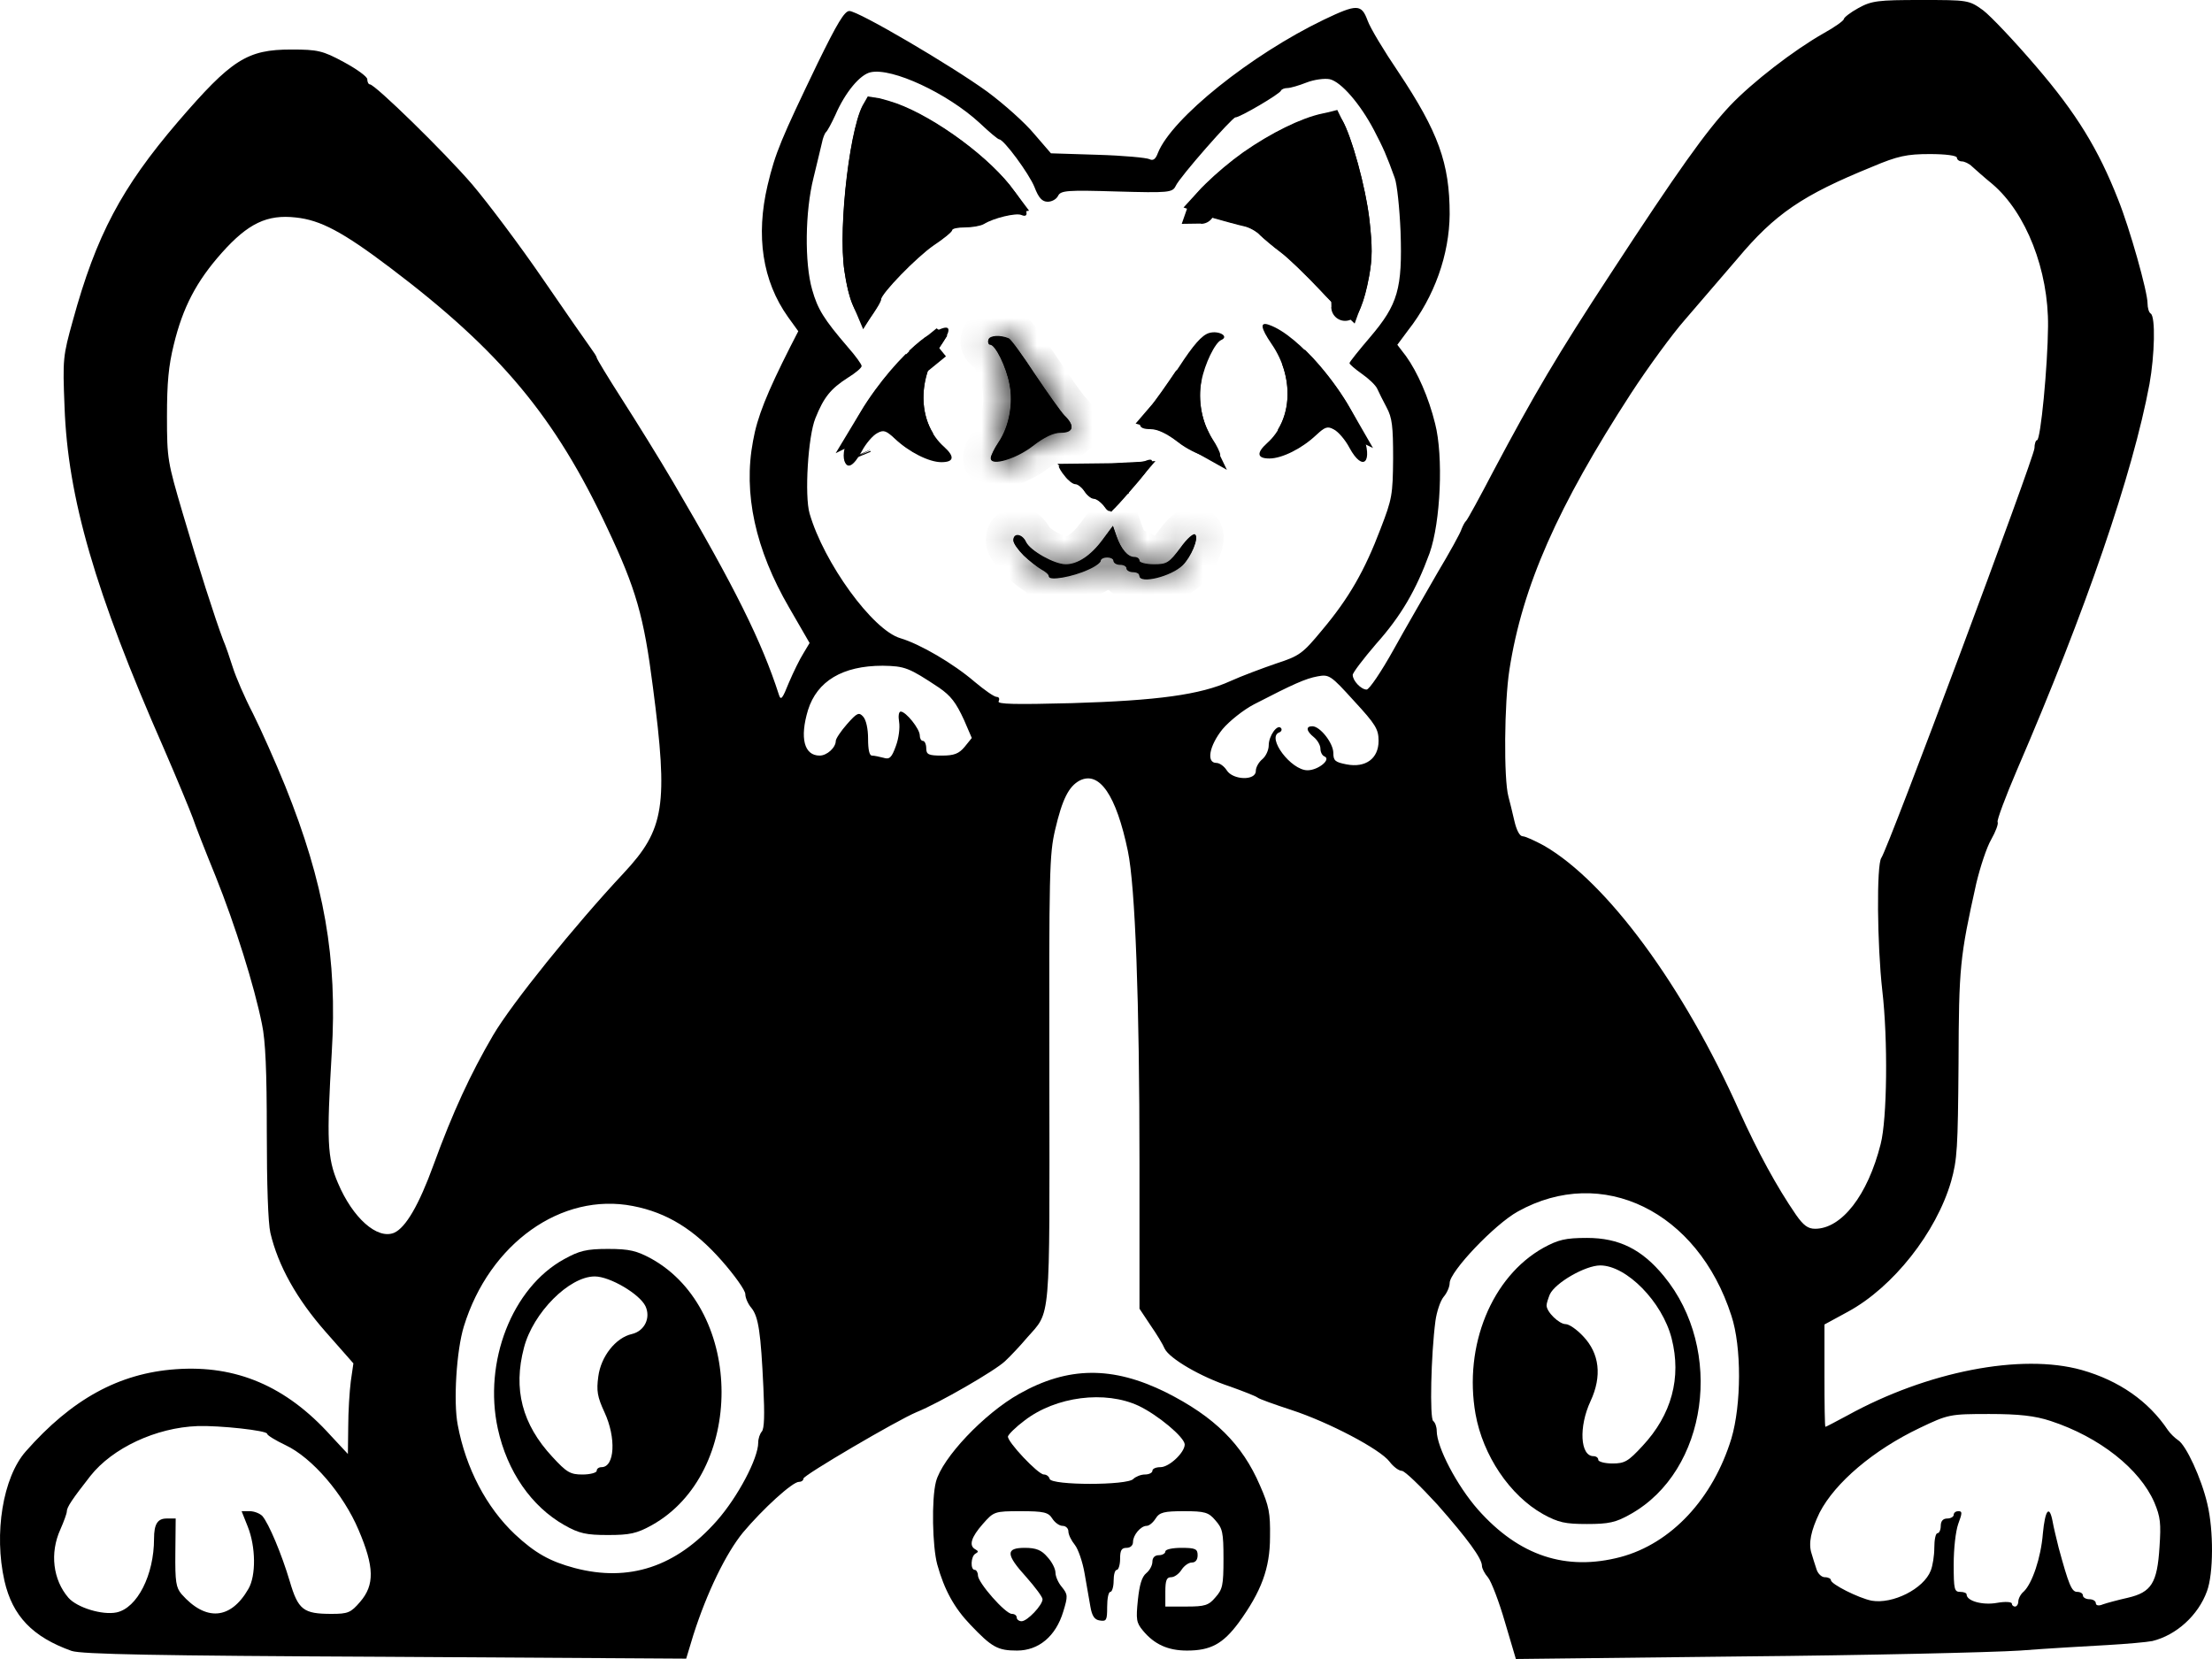 <svg width="80" height="60" viewBox="0 0 80 60" fill="none" xmlns="http://www.w3.org/2000/svg">
<path d="M0.161 57.174C0.453 58.448 1.178 59.204 2.591 59.708C2.954 59.828 5.63 59.881 13.938 59.92L24.817 59.987L25.074 59.138C25.564 57.599 26.254 56.179 26.873 55.423C27.598 54.561 28.661 53.593 28.895 53.593C28.988 53.593 29.058 53.54 29.058 53.473C29.058 53.354 32.447 51.364 33.148 51.072C33.966 50.741 35.988 49.573 36.35 49.228C36.548 49.043 36.911 48.658 37.145 48.379C38.009 47.398 37.962 47.968 37.951 39.014C37.939 31.492 37.951 30.909 38.161 30.007C38.418 28.906 38.652 28.441 39.049 28.229C39.762 27.871 40.37 28.76 40.79 30.776C41.059 32.063 41.211 36.202 41.211 42.092V47.331L41.608 47.928C41.83 48.247 42.064 48.631 42.122 48.777C42.298 49.136 43.431 49.799 44.483 50.144C44.962 50.316 45.406 50.489 45.476 50.542C45.535 50.595 46.095 50.794 46.703 50.993C48.047 51.431 49.916 52.412 50.255 52.863C50.395 53.049 50.594 53.195 50.699 53.195C50.804 53.195 51.377 53.752 51.985 54.415C53.083 55.662 53.597 56.365 53.597 56.631C53.597 56.723 53.691 56.909 53.819 57.055C53.936 57.201 54.217 57.931 54.427 58.66L54.824 60L63.004 59.907C67.503 59.867 72.025 59.761 73.053 59.695C74.081 59.615 75.495 59.536 76.208 59.496C76.909 59.456 77.645 59.39 77.844 59.35C78.709 59.138 79.503 58.421 79.819 57.546C80.052 56.922 80.064 55.357 79.831 54.389C79.62 53.473 79.059 52.253 78.767 52.081C78.65 52.001 78.487 51.842 78.405 51.722C77.704 50.674 76.64 49.931 75.285 49.547C73.1 48.937 69.699 49.6 66.813 51.192C66.392 51.417 66.042 51.603 66.019 51.603C65.995 51.603 65.984 50.767 65.984 49.759V47.902L66.837 47.438C68.472 46.549 70.027 44.572 70.564 42.728C70.786 41.932 70.809 41.534 70.833 38.47C70.845 34.955 70.88 34.623 71.476 31.943C71.616 31.36 71.85 30.643 72.013 30.365C72.177 30.073 72.282 29.794 72.247 29.728C72.212 29.675 72.527 28.826 72.948 27.844C75.448 22.047 77.131 17.139 77.739 13.889C77.926 12.841 77.961 11.461 77.785 11.342C77.715 11.302 77.669 11.13 77.669 10.971C77.669 10.546 77.026 8.264 76.605 7.216C75.892 5.399 75.098 4.099 73.637 2.401C72.866 1.499 72.001 0.584 71.721 0.371C71.207 3.8147e-06 71.172 3.8147e-06 69.466 3.8147e-06C67.923 3.8147e-06 67.69 0.027 67.21 0.292C66.918 0.451 66.685 0.637 66.685 0.69C66.685 0.743 66.357 0.982 65.948 1.207C64.873 1.817 63.378 2.971 62.571 3.82C61.707 4.736 60.667 6.195 58.26 9.883C56.32 12.841 55.478 14.274 54.006 17.046C53.515 17.988 53.071 18.797 53.025 18.837C52.978 18.877 52.908 19.009 52.861 19.129C52.826 19.262 52.429 19.978 51.985 20.721C51.552 21.477 50.828 22.724 50.395 23.506C49.951 24.302 49.519 24.939 49.426 24.939C49.227 24.939 48.923 24.621 48.923 24.409C48.923 24.329 49.309 23.825 49.764 23.294C50.676 22.273 51.213 21.344 51.704 20.004C52.102 18.877 52.207 16.502 51.903 15.322C51.669 14.367 51.26 13.451 50.851 12.881L50.536 12.47L50.921 11.952C51.88 10.732 52.417 9.206 52.429 7.747C52.429 5.903 52.02 4.776 50.571 2.6C50.057 1.844 49.554 1.008 49.461 0.743C49.239 0.146 49.087 0.133 47.871 0.716C45.254 1.977 42.38 4.271 41.877 5.532C41.795 5.757 41.702 5.824 41.573 5.757C41.468 5.704 40.627 5.625 39.692 5.598L38.009 5.545L37.402 4.842C37.074 4.444 36.315 3.767 35.707 3.316C34.41 2.375 31.045 0.398 30.718 0.398C30.542 0.398 30.274 0.849 29.573 2.282C28.252 5.028 28.042 5.518 27.761 6.699C27.329 8.53 27.574 10.161 28.497 11.461L28.871 11.979L28.591 12.523C27.726 14.234 27.387 15.083 27.235 15.945C26.873 17.842 27.317 19.872 28.544 21.981L29.28 23.255L29.058 23.626C28.93 23.825 28.696 24.302 28.532 24.687C28.299 25.271 28.24 25.35 28.17 25.125C27.551 23.201 26.569 21.225 24.349 17.444C23.835 16.569 22.994 15.216 22.491 14.433C21.989 13.65 21.58 12.974 21.58 12.934C21.58 12.894 21.475 12.735 21.358 12.576C21.229 12.403 20.458 11.289 19.628 10.082C18.81 8.888 17.654 7.349 17.081 6.673C16.076 5.505 13.564 3.051 13.377 3.051C13.33 3.051 13.283 2.971 13.283 2.865C13.283 2.772 12.898 2.494 12.43 2.242C11.671 1.831 11.484 1.791 10.537 1.791C8.936 1.791 8.376 2.149 6.436 4.404C4.391 6.792 3.479 8.516 2.638 11.581C2.276 12.881 2.264 12.974 2.334 14.711C2.451 18.001 3.433 21.397 5.922 27.062C6.412 28.189 6.88 29.33 6.973 29.582C7.055 29.834 7.429 30.789 7.803 31.705C8.504 33.456 9.194 35.645 9.474 37.037C9.603 37.634 9.649 38.762 9.649 40.937C9.649 42.848 9.696 44.227 9.778 44.586C10.058 45.779 10.736 46.986 11.776 48.167L12.781 49.308L12.687 49.958C12.641 50.316 12.594 51.059 12.594 51.603L12.582 52.585L11.963 51.921C10.35 50.13 8.539 49.361 6.354 49.52C4.297 49.666 2.591 50.608 0.932 52.492C0.102 53.434 -0.225 55.463 0.161 57.174ZM2.182 55.317C2.311 55.025 2.416 54.734 2.416 54.667C2.416 54.508 2.615 54.216 3.269 53.38C4.064 52.372 5.641 51.629 7.149 51.576C7.943 51.55 9.661 51.736 9.661 51.855C9.661 51.908 9.965 52.094 10.327 52.266C11.285 52.717 12.419 54.031 12.968 55.331C13.54 56.67 13.552 57.32 13.026 57.931C12.687 58.328 12.582 58.368 11.986 58.368C10.97 58.368 10.783 58.222 10.479 57.188C10.187 56.206 9.719 55.092 9.486 54.826C9.392 54.734 9.194 54.654 9.03 54.654H8.738L8.96 55.211C9.252 55.941 9.264 56.989 8.983 57.466C8.341 58.581 7.441 58.647 6.564 57.652C6.366 57.413 6.331 57.214 6.342 56.153L6.354 54.919H6.027C5.7 54.919 5.571 55.118 5.571 55.649C5.571 56.962 4.963 58.156 4.216 58.315C3.702 58.421 2.79 58.143 2.475 57.785C1.914 57.135 1.797 56.166 2.182 55.317ZM6.284 12.47C6.611 11.117 7.102 10.175 8.025 9.14C8.972 8.079 9.661 7.747 10.701 7.866C11.589 7.959 12.395 8.384 14.113 9.684C18.098 12.695 20.084 15.083 21.965 19.102C23.005 21.304 23.286 22.286 23.613 24.846C24.174 29.144 24.034 29.993 22.561 31.572C20.785 33.469 18.495 36.308 17.829 37.449C17.023 38.828 16.38 40.208 15.679 42.131C15.153 43.577 14.674 44.4 14.253 44.586C13.646 44.837 12.758 44.055 12.22 42.781C11.834 41.879 11.811 41.242 11.998 38.072C12.208 34.65 11.729 31.943 10.315 28.428C9.965 27.566 9.439 26.385 9.147 25.802C8.843 25.218 8.527 24.475 8.422 24.143C8.317 23.812 8.165 23.361 8.072 23.148C7.78 22.379 7.172 20.482 6.611 18.572C6.062 16.701 6.039 16.608 6.039 15.056C6.039 13.836 6.097 13.226 6.284 12.47ZM16.777 47.968C17.7 44.97 20.306 43.113 22.889 43.617C24.127 43.856 25.109 44.466 26.102 45.594C26.569 46.124 26.955 46.668 26.955 46.801C26.955 46.934 27.049 47.159 27.177 47.305C27.434 47.623 27.516 48.207 27.609 50.184C27.656 51.165 27.644 51.669 27.551 51.775C27.481 51.855 27.422 52.027 27.422 52.173C27.422 52.744 26.686 54.137 25.927 54.999C24.454 56.67 22.748 57.227 20.785 56.71C19.886 56.471 19.348 56.166 18.623 55.49C17.595 54.521 16.847 53.102 16.555 51.537C16.392 50.701 16.509 48.83 16.777 47.968ZM29.222 25.682C29.549 24.634 30.472 24.077 31.921 24.077C32.727 24.09 32.868 24.143 33.966 24.873C34.387 25.165 34.574 25.404 34.866 26.04L35.146 26.69L34.889 27.009C34.679 27.261 34.504 27.327 34.06 27.327C33.581 27.327 33.499 27.287 33.499 27.062C33.499 26.916 33.44 26.796 33.382 26.796C33.312 26.796 33.265 26.703 33.265 26.597C33.265 26.359 32.763 25.735 32.576 25.735C32.505 25.735 32.482 25.894 32.517 26.107C32.552 26.319 32.505 26.703 32.4 26.982C32.248 27.407 32.167 27.473 31.956 27.407C31.883 27.387 31.802 27.368 31.728 27.354C31.649 27.338 31.578 27.327 31.536 27.327C31.442 27.327 31.395 27.115 31.395 26.717C31.395 26.359 31.325 26.04 31.22 25.921C31.068 25.748 30.998 25.775 30.636 26.186C30.414 26.438 30.227 26.717 30.227 26.796C30.227 27.035 29.911 27.327 29.643 27.327C29.082 27.327 28.918 26.69 29.222 25.682ZM29.491 15.123C29.794 14.367 30.04 14.062 30.659 13.664C30.94 13.491 31.162 13.305 31.162 13.239C31.162 13.173 30.94 12.868 30.659 12.549C29.794 11.541 29.573 11.183 29.374 10.48C29.093 9.511 29.117 7.641 29.421 6.434C29.549 5.916 29.678 5.359 29.724 5.174C29.759 4.988 29.83 4.815 29.876 4.776C29.923 4.736 30.075 4.457 30.215 4.152C30.566 3.343 31.103 2.693 31.489 2.613C32.26 2.441 34.258 3.369 35.427 4.444C35.777 4.776 36.093 5.041 36.14 5.041C36.303 5.041 37.215 6.275 37.413 6.765C37.565 7.163 37.694 7.296 37.892 7.296C38.044 7.296 38.208 7.203 38.266 7.084C38.36 6.885 38.617 6.872 40.381 6.925C42.274 6.978 42.403 6.964 42.52 6.726C42.66 6.407 44.565 4.245 44.681 4.245C44.822 4.258 46.294 3.396 46.329 3.277C46.352 3.224 46.458 3.184 46.563 3.184C46.668 3.184 46.983 3.091 47.252 2.985C47.521 2.879 47.907 2.826 48.093 2.865C48.502 2.958 49.192 3.754 49.694 4.709C50.033 5.359 50.15 5.625 50.442 6.434C50.524 6.646 50.617 7.522 50.653 8.371C50.723 10.44 50.559 11.01 49.554 12.191C49.145 12.669 48.806 13.093 48.806 13.133C48.806 13.173 49.005 13.345 49.25 13.518C49.496 13.69 49.753 13.929 49.811 14.062C49.87 14.194 50.022 14.499 50.15 14.738C50.349 15.109 50.384 15.415 50.384 16.582C50.372 17.895 50.349 18.041 49.928 19.129C49.355 20.641 48.783 21.636 47.825 22.777C47.112 23.639 47.007 23.719 46.154 23.997C45.651 24.17 44.904 24.448 44.495 24.634C43.419 25.125 41.865 25.337 38.769 25.43C36.724 25.483 36.058 25.47 36.116 25.364C36.163 25.271 36.128 25.204 36.046 25.204C35.953 25.204 35.602 24.953 35.252 24.661C34.48 23.997 33.277 23.294 32.564 23.082C31.559 22.79 29.794 20.349 29.28 18.572C29.093 17.935 29.222 15.773 29.491 15.123ZM44.214 26.372C44.459 26.08 44.974 25.669 45.359 25.47C46.773 24.74 47.217 24.541 47.65 24.462C48.07 24.382 48.129 24.422 48.97 25.35C49.753 26.199 49.858 26.372 49.858 26.796C49.858 27.433 49.391 27.778 48.701 27.645C48.292 27.566 48.222 27.513 48.222 27.234C48.222 26.876 47.743 26.266 47.462 26.266C47.217 26.266 47.24 26.438 47.521 26.664C47.65 26.77 47.755 26.956 47.755 27.075C47.755 27.208 47.825 27.327 47.895 27.354C48.164 27.46 47.673 27.858 47.287 27.858C46.691 27.858 45.803 26.677 46.259 26.491C46.341 26.465 46.376 26.385 46.329 26.332C46.2 26.173 45.885 26.611 45.885 26.956C45.885 27.128 45.78 27.354 45.651 27.46C45.523 27.566 45.418 27.752 45.418 27.884C45.418 28.242 44.588 28.216 44.366 27.858C44.272 27.712 44.109 27.592 43.992 27.592C43.618 27.592 43.735 26.969 44.214 26.372ZM51.915 47.769C51.961 47.438 52.09 47.053 52.207 46.907C52.335 46.761 52.429 46.535 52.429 46.403C52.429 45.992 54.053 44.28 54.894 43.816C57.944 42.118 61.403 43.803 62.618 47.584C62.992 48.711 62.98 50.807 62.618 52.027C61.952 54.203 60.445 55.821 58.61 56.312C56.635 56.83 54.941 56.272 53.457 54.601C52.686 53.725 51.961 52.333 51.961 51.749C51.961 51.603 51.903 51.444 51.833 51.391C51.704 51.298 51.751 49.016 51.915 47.769ZM54.59 24.223C55.058 21.198 56.343 18.306 58.984 14.234C59.615 13.265 60.492 12.072 60.924 11.581C61.356 11.077 62.221 10.069 62.84 9.352C64.196 7.734 65.189 7.057 67.701 6.036C68.636 5.638 68.975 5.572 69.793 5.572C70.365 5.572 70.774 5.625 70.774 5.704C70.774 5.771 70.856 5.837 70.95 5.837C71.043 5.837 71.219 5.916 71.324 6.023C71.441 6.129 71.768 6.421 72.06 6.659C73.275 7.694 74.093 9.777 74.07 11.806C74.058 13.252 73.801 15.919 73.672 15.919C73.626 15.919 73.579 16.051 73.579 16.21C73.579 16.516 68.285 30.696 68.04 31.028C67.865 31.28 67.888 34.159 68.075 35.817C68.285 37.608 68.25 40.473 68.017 41.375C67.549 43.232 66.603 44.44 65.645 44.44C65.388 44.44 65.224 44.32 64.955 43.935C64.254 42.914 63.576 41.667 62.91 40.195C60.889 35.658 58.119 31.904 55.852 30.59C55.514 30.405 55.163 30.245 55.07 30.245C54.964 30.245 54.847 30.033 54.766 29.675C54.696 29.37 54.602 28.985 54.555 28.813C54.38 28.176 54.404 25.404 54.59 24.223ZM65.808 54.707C66.369 53.619 67.76 52.439 69.431 51.643C70.459 51.152 70.517 51.139 71.943 51.139C73.018 51.139 73.602 51.205 74.163 51.391C75.939 51.974 77.388 53.129 77.914 54.336C78.136 54.866 78.159 55.092 78.101 55.954C78.019 57.254 77.809 57.586 76.956 57.785C76.605 57.864 76.208 57.97 76.056 58.023C75.904 58.09 75.799 58.063 75.799 57.984C75.799 57.904 75.694 57.838 75.565 57.838C75.437 57.838 75.332 57.771 75.332 57.705C75.332 57.626 75.238 57.572 75.121 57.572C74.923 57.572 74.817 57.307 74.455 55.98C74.374 55.649 74.268 55.224 74.233 55.012C74.116 54.415 73.965 54.601 73.883 55.463C73.813 56.339 73.497 57.267 73.193 57.559C73.076 57.652 72.995 57.825 72.995 57.917C72.995 58.023 72.936 58.103 72.878 58.103C72.808 58.103 72.761 58.05 72.761 57.997C72.761 57.931 72.516 57.917 72.223 57.97C71.709 58.063 71.125 57.904 71.125 57.665C71.125 57.612 71.02 57.572 70.891 57.572C70.681 57.572 70.658 57.48 70.658 56.578C70.658 56.007 70.728 55.384 70.821 55.118C70.973 54.707 70.973 54.654 70.821 54.654C70.739 54.654 70.658 54.707 70.658 54.787C70.658 54.853 70.552 54.919 70.424 54.919C70.272 54.919 70.19 55.012 70.19 55.185C70.19 55.331 70.132 55.45 70.073 55.45C70.003 55.45 69.957 55.689 69.957 55.98C69.957 56.259 69.898 56.631 69.828 56.803C69.571 57.466 68.449 58.023 67.69 57.891C67.222 57.798 66.217 57.294 66.217 57.148C66.217 57.095 66.124 57.042 65.995 57.042C65.878 57.042 65.738 56.909 65.691 56.737C65.633 56.578 65.563 56.325 65.516 56.179C65.399 55.821 65.493 55.357 65.808 54.707Z" fill="black"/>
<path d="M18.004 51.669C18.343 53.221 19.219 54.482 20.411 55.158C20.949 55.463 21.206 55.516 21.989 55.516C22.771 55.516 23.029 55.463 23.578 55.158C26.943 53.274 26.931 47.411 23.566 45.527C23.029 45.236 22.771 45.169 21.989 45.169C21.206 45.169 20.949 45.236 20.399 45.541C18.518 46.575 17.478 49.255 18.004 51.669ZM18.951 48.738C19.278 47.477 20.586 46.164 21.509 46.164C22.059 46.164 23.134 46.801 23.344 47.239C23.543 47.663 23.309 48.141 22.853 48.247C22.269 48.379 21.732 49.056 21.638 49.786C21.568 50.303 21.603 50.515 21.86 51.072C22.292 52.001 22.234 53.062 21.755 53.062C21.661 53.062 21.58 53.115 21.58 53.195C21.58 53.261 21.346 53.328 21.066 53.328C20.622 53.328 20.493 53.248 19.979 52.691C18.88 51.51 18.553 50.237 18.951 48.738Z" fill="black"/>
<path d="M30.542 16.675C30.647 16.98 30.869 16.86 31.162 16.33C31.314 16.038 31.571 15.746 31.723 15.667C31.956 15.534 32.05 15.574 32.365 15.866C32.868 16.343 33.592 16.715 34.048 16.715C34.504 16.715 34.539 16.516 34.141 16.157C33.218 15.335 33.148 13.783 33.978 12.576C34.387 11.979 34.41 11.753 34.048 11.886C32.681 12.377 30.215 15.746 30.542 16.675Z" fill="black"/>
<path d="M30.543 9.817C30.66 10.613 30.823 11.117 31.057 11.422L31.302 11.74L31.583 11.342C31.735 11.117 31.863 10.904 31.863 10.838C31.863 10.626 33.137 9.312 33.768 8.875C34.13 8.636 34.434 8.384 34.434 8.331C34.434 8.264 34.644 8.225 34.901 8.225C35.158 8.225 35.462 8.172 35.579 8.105C35.941 7.88 36.748 7.694 36.934 7.774C37.308 7.933 37.121 7.442 36.526 6.712C35.544 5.492 33.499 4.059 32.167 3.675C31.536 3.489 31.477 3.489 31.291 3.701C30.776 4.285 30.297 8.211 30.543 9.817Z" fill="black"/>
<path d="M35.812 12.47C35.999 12.47 36.397 13.279 36.514 13.902C36.654 14.605 36.502 15.441 36.116 16.012C35.964 16.237 35.836 16.502 35.836 16.582C35.836 16.874 36.759 16.595 37.355 16.131C37.764 15.812 38.103 15.653 38.36 15.653C38.827 15.653 38.886 15.415 38.5 15.043C38.371 14.911 37.892 14.234 37.437 13.557C36.993 12.881 36.572 12.297 36.49 12.257C36.175 12.125 35.801 12.151 35.754 12.297C35.719 12.39 35.754 12.47 35.812 12.47Z" fill="black"/>
<path d="M37.028 20.097C37.238 20.296 37.53 20.522 37.67 20.601C37.822 20.681 37.939 20.787 37.939 20.853C37.939 21.013 38.792 20.867 39.365 20.601C39.61 20.495 39.809 20.349 39.809 20.283C39.809 20.217 39.914 20.164 40.042 20.164C40.171 20.164 40.276 20.217 40.276 20.296C40.276 20.363 40.381 20.429 40.51 20.429C40.639 20.429 40.744 20.482 40.744 20.561C40.744 20.628 40.849 20.694 40.977 20.694C41.106 20.694 41.211 20.747 41.211 20.827C41.211 21.132 42.356 20.853 42.777 20.442C43.081 20.137 43.349 19.487 43.233 19.354C43.174 19.288 42.94 19.487 42.695 19.832C42.286 20.376 42.204 20.429 41.737 20.429C41.445 20.429 41.211 20.363 41.211 20.296C41.211 20.217 41.129 20.164 41.024 20.164C40.79 20.164 40.545 19.872 40.381 19.407L40.253 19.036L39.879 19.54C39.458 20.11 38.979 20.429 38.547 20.429C38.138 20.429 37.261 19.938 37.109 19.62C36.981 19.328 36.654 19.275 36.654 19.553C36.654 19.66 36.829 19.898 37.028 20.097Z" fill="black"/>
<path d="M38.511 17.219C38.628 17.378 38.804 17.511 38.885 17.511C38.979 17.511 39.131 17.63 39.224 17.776C39.318 17.922 39.47 18.041 39.563 18.041C39.645 18.041 39.82 18.16 39.937 18.32C40.147 18.598 40.147 18.598 40.907 17.723C41.713 16.808 41.865 16.489 41.409 16.675C41.269 16.728 40.51 16.781 39.715 16.781C38.932 16.781 38.289 16.821 38.289 16.86C38.289 16.9 38.383 17.073 38.511 17.219Z" fill="black"/>
<path d="M41.608 15.521C41.865 15.521 42.204 15.68 42.613 15.998C43.209 16.463 44.132 16.741 44.132 16.449C44.132 16.37 44.004 16.104 43.852 15.879C43.466 15.309 43.314 14.473 43.455 13.77C43.571 13.159 43.945 12.39 44.167 12.297C44.471 12.165 44.074 11.939 43.723 12.045C43.466 12.125 43.162 12.47 42.636 13.279C42.228 13.889 41.748 14.579 41.55 14.791C41.106 15.322 41.117 15.521 41.608 15.521Z" fill="black"/>
<path d="M43.805 7.866C44.272 7.999 44.81 8.145 44.997 8.185C45.184 8.225 45.453 8.371 45.581 8.517C45.721 8.649 46.048 8.928 46.317 9.127C46.586 9.326 47.229 9.949 47.755 10.506C48.28 11.077 48.783 11.541 48.876 11.541C49.098 11.541 49.344 10.944 49.519 9.989C49.636 9.339 49.636 8.928 49.531 7.973C49.391 6.765 48.888 4.948 48.537 4.338C48.362 4.033 48.304 4.019 47.836 4.126C47.065 4.285 45.967 4.829 44.962 5.532C44.027 6.195 42.964 7.23 42.964 7.482C42.964 7.561 43.349 7.734 43.805 7.866Z" fill="black"/>
<path d="M45.908 16.582C46.376 16.582 47.1 16.21 47.603 15.733C47.918 15.441 48.012 15.401 48.246 15.534C48.398 15.614 48.654 15.905 48.806 16.197C49.297 17.099 49.671 16.715 49.285 15.706C48.666 14.128 46.972 12.125 45.908 11.753C45.558 11.621 45.581 11.846 45.99 12.443C46.82 13.65 46.75 15.202 45.827 16.025C45.429 16.383 45.465 16.582 45.908 16.582Z" fill="black"/>
<path d="M53.364 51.139C53.632 52.638 54.602 54.084 55.806 54.76C56.355 55.065 56.612 55.118 57.395 55.118C58.178 55.118 58.435 55.065 58.972 54.76C61.765 53.195 62.373 48.817 60.176 46.151C59.382 45.182 58.552 44.771 57.395 44.771C56.612 44.771 56.355 44.837 55.818 45.129C53.948 46.177 52.931 48.671 53.364 51.139ZM56.051 46.814C56.25 46.39 57.337 45.766 57.874 45.766C58.821 45.766 60.118 47.079 60.457 48.406C60.819 49.825 60.457 51.165 59.405 52.293C58.891 52.85 58.762 52.929 58.318 52.929C58.038 52.929 57.804 52.863 57.804 52.797C57.804 52.717 57.722 52.664 57.629 52.664C57.15 52.664 57.091 51.603 57.524 50.674C57.944 49.772 57.851 48.95 57.255 48.326C57.033 48.088 56.752 47.889 56.624 47.889C56.39 47.889 55.934 47.451 55.934 47.212C55.934 47.133 55.993 46.96 56.051 46.814Z" fill="black"/>
<path d="M33.896 56.578C34.153 57.506 34.515 58.156 35.1 58.766C35.871 59.575 36.081 59.695 36.782 59.695C37.565 59.695 38.184 59.178 38.453 58.289C38.629 57.718 38.617 57.665 38.407 57.4C38.278 57.254 38.173 57.015 38.173 56.883C38.173 56.737 38.044 56.485 37.881 56.312C37.67 56.06 37.472 55.98 37.063 55.98C36.362 55.98 36.373 56.219 37.121 57.042C37.437 57.4 37.705 57.758 37.705 57.838C37.705 58.05 37.156 58.634 36.946 58.634C36.852 58.634 36.771 58.567 36.771 58.501C36.771 58.421 36.689 58.368 36.595 58.368C36.362 58.368 35.368 57.241 35.368 56.975C35.368 56.869 35.31 56.776 35.252 56.776C35.088 56.776 35.111 56.286 35.275 56.193C35.392 56.127 35.392 56.1 35.275 56.034C35.029 55.901 35.123 55.596 35.544 55.118C35.941 54.667 35.964 54.654 36.911 54.654C37.752 54.654 37.916 54.694 38.056 54.919C38.149 55.065 38.313 55.185 38.43 55.185C38.547 55.185 38.64 55.278 38.64 55.384C38.64 55.503 38.745 55.715 38.874 55.874C38.991 56.02 39.154 56.485 39.224 56.896C39.295 57.307 39.388 57.851 39.435 58.103C39.493 58.448 39.587 58.581 39.774 58.607C40.019 58.647 40.042 58.594 40.042 58.116C40.042 57.811 40.089 57.572 40.159 57.572C40.218 57.572 40.276 57.387 40.276 57.174C40.276 56.949 40.323 56.776 40.393 56.776C40.451 56.776 40.51 56.591 40.51 56.379C40.51 56.073 40.557 55.98 40.744 55.98C40.884 55.98 40.977 55.888 40.977 55.768C40.977 55.516 41.258 55.185 41.468 55.185C41.562 55.185 41.702 55.065 41.795 54.919C41.935 54.694 42.099 54.654 42.824 54.654C43.571 54.654 43.712 54.694 43.957 54.986C44.214 55.278 44.249 55.41 44.249 56.379C44.249 57.347 44.214 57.48 43.957 57.771C43.712 58.063 43.571 58.103 42.905 58.103H42.146V57.572C42.146 57.148 42.193 57.042 42.356 57.042C42.473 57.042 42.637 56.922 42.73 56.776C42.824 56.63 42.987 56.511 43.104 56.511C43.233 56.511 43.314 56.418 43.314 56.246C43.314 56.02 43.233 55.98 42.73 55.98C42.403 55.98 42.146 56.034 42.146 56.113C42.146 56.179 42.041 56.246 41.912 56.246C41.76 56.246 41.678 56.339 41.678 56.485C41.678 56.617 41.573 56.803 41.456 56.896C41.293 57.029 41.211 57.32 41.153 57.864C41.082 58.567 41.094 58.687 41.34 58.978C41.748 59.469 42.239 59.695 42.929 59.695C43.782 59.695 44.226 59.456 44.798 58.687C45.616 57.559 45.932 56.723 45.932 55.583C45.944 54.72 45.897 54.468 45.569 53.725C44.927 52.226 43.91 51.231 42.169 50.356C40.241 49.401 38.629 49.414 36.864 50.409C35.59 51.125 34.071 52.73 33.849 53.593C33.686 54.23 33.721 55.928 33.896 56.578ZM37.051 51.377C38.184 50.502 39.972 50.276 41.188 50.847C41.877 51.178 42.835 51.974 42.847 52.24C42.847 52.532 42.286 53.062 41.971 53.062C41.807 53.062 41.678 53.115 41.678 53.195C41.678 53.261 41.562 53.327 41.41 53.327C41.258 53.327 41.071 53.407 40.989 53.487C40.79 53.725 38.033 53.725 37.962 53.487C37.939 53.394 37.846 53.327 37.752 53.327C37.542 53.327 36.408 52.12 36.455 51.948C36.478 51.868 36.747 51.603 37.051 51.377Z" fill="black"/>
<path d="M31.015 16.499C31.015 16.499 31.014 16.496 31.012 16.492C31.014 16.497 31.015 16.499 31.015 16.499ZM32.06 14.39C31.865 14.656 31.689 14.922 31.537 15.175C31.691 15.098 31.907 15.027 32.164 15.11C32.38 15.18 32.563 15.349 32.701 15.477L32.701 15.477L32.706 15.482C32.886 15.653 33.103 15.811 33.322 15.935C32.828 15.138 32.773 14.104 33.109 13.158C32.751 13.515 32.385 13.945 32.06 14.39ZM33.896 12.5L33.974 12.554L33.895 12.5C33.7 12.627 33.471 12.811 33.219 13.051L33.896 12.5Z" fill="black" stroke="black"/>
<path d="M31.033 9.72L31.034 9.723C31.111 10.246 31.203 10.596 31.302 10.829C31.317 10.805 31.33 10.782 31.342 10.761C31.354 10.739 31.363 10.723 31.369 10.71C31.383 10.642 31.405 10.589 31.417 10.562C31.44 10.51 31.467 10.462 31.493 10.422C31.544 10.342 31.609 10.254 31.68 10.167C31.822 9.992 32.012 9.782 32.216 9.571C32.619 9.156 33.123 8.69 33.479 8.442L33.479 8.442L33.489 8.436C33.658 8.325 33.81 8.212 33.916 8.125C33.947 8.099 33.972 8.078 33.99 8.061C34.065 7.92 34.188 7.848 34.226 7.827C34.312 7.78 34.401 7.756 34.462 7.743C34.594 7.714 34.749 7.703 34.898 7.703C34.995 7.703 35.106 7.693 35.203 7.676C35.25 7.668 35.289 7.659 35.316 7.651C35.325 7.648 35.332 7.646 35.336 7.644C35.582 7.498 35.92 7.385 36.202 7.317C36.251 7.306 36.301 7.295 36.35 7.285C36.288 7.201 36.217 7.108 36.135 7.007L36.135 7.007L36.132 7.004C35.681 6.443 34.964 5.81 34.188 5.269C33.408 4.724 32.615 4.304 32.025 4.134L32.025 4.134L32.022 4.133C31.863 4.086 31.754 4.055 31.672 4.036C31.664 4.034 31.656 4.032 31.649 4.031C31.645 4.038 31.641 4.046 31.635 4.057C31.615 4.095 31.592 4.148 31.566 4.218C31.513 4.359 31.459 4.545 31.405 4.772C31.297 5.223 31.2 5.8 31.124 6.415C30.972 7.661 30.921 8.987 31.033 9.72Z" fill="black" stroke="black"/>
<mask id="path-15-inside-1" fill="white">
<path d="M35.809 12.448C35.996 12.448 36.393 13.257 36.51 13.881C36.65 14.584 36.498 15.42 36.113 15.99C35.961 16.216 35.832 16.481 35.832 16.561C35.832 16.852 36.755 16.574 37.351 16.11C37.76 15.791 38.099 15.632 38.356 15.632C38.824 15.632 38.882 15.393 38.496 15.022C38.368 14.889 37.889 14.213 37.433 13.536C36.989 12.86 36.568 12.276 36.486 12.236C36.171 12.103 35.797 12.13 35.75 12.276C35.715 12.369 35.75 12.448 35.809 12.448Z"/>
</mask>
<path d="M35.809 12.448C35.996 12.448 36.393 13.257 36.51 13.881C36.65 14.584 36.498 15.42 36.113 15.99C35.961 16.216 35.832 16.481 35.832 16.561C35.832 16.852 36.755 16.574 37.351 16.11C37.76 15.791 38.099 15.632 38.356 15.632C38.824 15.632 38.882 15.393 38.496 15.022C38.368 14.889 37.889 14.213 37.433 13.536C36.989 12.86 36.568 12.276 36.486 12.236C36.171 12.103 35.797 12.13 35.75 12.276C35.715 12.369 35.75 12.448 35.809 12.448Z" fill="black"/>
<path d="M36.51 13.881L35.529 14.076L35.527 14.065L36.51 13.881ZM36.113 15.99L35.283 15.431L35.284 15.43L36.113 15.99ZM37.351 16.11L36.737 15.321L36.737 15.32L37.351 16.11ZM38.496 15.022L37.803 15.742L37.79 15.73L37.778 15.718L38.496 15.022ZM37.433 13.536L36.604 14.095L36.597 14.085L37.433 13.536ZM36.486 12.236L36.874 11.314L36.899 11.325L36.924 11.337L36.486 12.236ZM35.75 12.276L36.703 12.581L36.695 12.605L36.686 12.629L35.75 12.276ZM35.809 11.448C36.174 11.448 36.423 11.631 36.515 11.705C36.63 11.798 36.717 11.901 36.776 11.977C36.896 12.135 36.999 12.319 37.084 12.491C37.253 12.836 37.415 13.28 37.493 13.697L35.527 14.065C35.488 13.858 35.393 13.586 35.288 13.371C35.234 13.262 35.197 13.205 35.186 13.191C35.179 13.182 35.203 13.217 35.261 13.263C35.291 13.287 35.347 13.329 35.428 13.366C35.509 13.403 35.641 13.448 35.809 13.448V11.448ZM37.491 13.685C37.679 14.63 37.488 15.741 36.941 16.55L35.284 15.43C35.509 15.098 35.621 14.538 35.529 14.076L37.491 13.685ZM36.942 16.549C36.918 16.585 36.894 16.624 36.871 16.663C36.848 16.703 36.828 16.74 36.814 16.77C36.798 16.802 36.793 16.816 36.794 16.812C36.795 16.81 36.801 16.793 36.808 16.764C36.812 16.749 36.817 16.726 36.822 16.695C36.827 16.667 36.832 16.62 36.832 16.561H34.832C34.832 16.349 34.899 16.171 34.915 16.127C34.945 16.044 34.982 15.963 35.017 15.89C35.089 15.745 35.182 15.582 35.283 15.431L36.942 16.549ZM36.832 16.561C36.832 16.444 36.808 16.305 36.738 16.163C36.667 16.021 36.567 15.913 36.465 15.838C36.279 15.702 36.106 15.685 36.066 15.682C35.977 15.675 35.971 15.694 36.082 15.66C36.274 15.603 36.541 15.473 36.737 15.321L37.966 16.898C37.565 17.211 37.073 17.452 36.654 17.577C36.46 17.635 36.186 17.698 35.906 17.675C35.769 17.664 35.519 17.625 35.281 17.45C34.99 17.236 34.832 16.905 34.832 16.561H36.832ZM36.737 15.32C37.177 14.978 37.745 14.632 38.356 14.632V16.632C38.426 16.632 38.427 16.613 38.339 16.655C38.256 16.694 38.132 16.769 37.965 16.899L36.737 15.32ZM38.356 14.632C38.407 14.632 38.344 14.623 38.233 14.671C38.099 14.729 37.852 14.897 37.773 15.238C37.705 15.529 37.812 15.729 37.829 15.759C37.853 15.803 37.859 15.796 37.803 15.742L39.19 14.302C39.326 14.433 39.47 14.595 39.577 14.788C39.677 14.967 39.813 15.298 39.72 15.694C39.615 16.141 39.291 16.392 39.026 16.507C38.785 16.611 38.54 16.632 38.356 16.632V14.632ZM37.778 15.718C37.649 15.584 37.447 15.308 37.273 15.064C37.074 14.784 36.835 14.439 36.604 14.095L38.262 12.977C38.486 13.31 38.715 13.641 38.901 13.902C38.995 14.033 39.075 14.143 39.138 14.225C39.212 14.323 39.231 14.343 39.215 14.326L37.778 15.718ZM36.597 14.085C36.381 13.755 36.174 13.454 36.015 13.235C35.934 13.123 35.873 13.043 35.832 12.993C35.811 12.967 35.804 12.961 35.81 12.967C35.813 12.97 35.828 12.986 35.853 13.007C35.866 13.018 35.937 13.081 36.049 13.135L36.924 11.337C37.117 11.431 37.247 11.575 37.255 11.584C37.301 11.632 37.344 11.683 37.381 11.728C37.456 11.82 37.543 11.935 37.633 12.06C37.816 12.311 38.041 12.64 38.269 12.987L36.597 14.085ZM36.099 13.158C36.079 13.15 36.06 13.151 36.077 13.15C36.084 13.149 36.152 13.146 36.251 13.101C36.338 13.062 36.593 12.922 36.703 12.581L34.798 11.971C34.931 11.556 35.251 11.358 35.431 11.277C35.623 11.191 35.813 11.162 35.958 11.153C36.253 11.136 36.578 11.19 36.874 11.314L36.099 13.158ZM36.686 12.629C36.736 12.495 36.77 12.286 36.682 12.049C36.593 11.809 36.313 11.448 35.809 11.448V13.448C35.246 13.448 34.919 13.048 34.807 12.745C34.696 12.445 34.729 12.149 34.815 11.923L36.686 12.629Z" fill="black" mask="url(#path-15-inside-1)"/>
<mask id="path-17-inside-2" fill="white">
<path d="M37.024 20.076C37.234 20.275 37.526 20.5 37.667 20.58C37.819 20.66 37.935 20.766 37.935 20.832C37.935 20.991 38.788 20.845 39.361 20.58C39.606 20.474 39.805 20.328 39.805 20.262C39.805 20.195 39.91 20.142 40.039 20.142C40.167 20.142 40.273 20.195 40.273 20.275C40.273 20.341 40.378 20.408 40.506 20.408C40.635 20.408 40.74 20.461 40.74 20.54C40.74 20.607 40.845 20.673 40.974 20.673C41.102 20.673 41.207 20.726 41.207 20.805C41.207 21.111 42.352 20.832 42.773 20.421C43.077 20.116 43.346 19.466 43.229 19.333C43.17 19.267 42.937 19.466 42.691 19.811C42.282 20.355 42.201 20.408 41.733 20.408C41.441 20.408 41.207 20.341 41.207 20.275C41.207 20.195 41.126 20.142 41.02 20.142C40.787 20.142 40.541 19.85 40.378 19.386L40.249 19.015L39.875 19.519C39.455 20.089 38.975 20.408 38.543 20.408C38.134 20.408 37.258 19.917 37.106 19.598C36.977 19.306 36.65 19.253 36.65 19.532C36.65 19.638 36.825 19.877 37.024 20.076Z"/>
</mask>
<path d="M37.024 20.076C37.234 20.275 37.526 20.5 37.667 20.58C37.819 20.66 37.935 20.766 37.935 20.832C37.935 20.991 38.788 20.845 39.361 20.58C39.606 20.474 39.805 20.328 39.805 20.262C39.805 20.195 39.91 20.142 40.039 20.142C40.167 20.142 40.273 20.195 40.273 20.275C40.273 20.341 40.378 20.408 40.506 20.408C40.635 20.408 40.74 20.461 40.74 20.54C40.74 20.607 40.845 20.673 40.974 20.673C41.102 20.673 41.207 20.726 41.207 20.805C41.207 21.111 42.352 20.832 42.773 20.421C43.077 20.116 43.346 19.466 43.229 19.333C43.17 19.267 42.937 19.466 42.691 19.811C42.282 20.355 42.201 20.408 41.733 20.408C41.441 20.408 41.207 20.341 41.207 20.275C41.207 20.195 41.126 20.142 41.02 20.142C40.787 20.142 40.541 19.85 40.378 19.386L40.249 19.015L39.875 19.519C39.455 20.089 38.975 20.408 38.543 20.408C38.134 20.408 37.258 19.917 37.106 19.598C36.977 19.306 36.65 19.253 36.65 19.532C36.65 19.638 36.825 19.877 37.024 20.076Z" fill="black"/>
<path d="M37.024 20.076L36.337 20.802L36.327 20.793L36.316 20.782L37.024 20.076ZM37.667 20.58L37.203 21.466L37.188 21.458L37.173 21.45L37.667 20.58ZM39.361 20.58L38.941 19.673L38.952 19.667L38.964 19.662L39.361 20.58ZM42.773 20.421L43.482 21.127L43.472 21.136L42.773 20.421ZM42.691 19.811L43.506 20.39L43.499 20.401L43.491 20.412L42.691 19.811ZM40.378 19.386L39.434 19.718L39.433 19.713L40.378 19.386ZM40.249 19.015L39.446 18.419L40.575 16.897L41.194 18.688L40.249 19.015ZM39.875 19.519L39.071 18.925L39.072 18.923L39.875 19.519ZM37.106 19.598L36.203 20.029L36.197 20.015L36.191 20.002L37.106 19.598ZM37.711 19.349C37.789 19.423 37.89 19.509 37.987 19.584C38.035 19.622 38.078 19.654 38.112 19.678C38.15 19.704 38.165 19.713 38.16 19.71L37.173 21.45C36.936 21.315 36.578 21.03 36.337 20.802L37.711 19.349ZM38.131 19.694C38.268 19.766 38.412 19.861 38.539 19.978C38.601 20.036 38.682 20.12 38.754 20.231C38.815 20.326 38.935 20.539 38.935 20.832H36.935C36.935 21.092 37.041 21.267 37.076 21.321C37.121 21.39 37.163 21.431 37.178 21.444C37.208 21.472 37.218 21.474 37.203 21.466L38.131 19.694ZM38.935 20.832C38.935 20.597 38.849 20.38 38.711 20.215C38.588 20.068 38.451 19.996 38.375 19.962C38.295 19.927 38.23 19.913 38.198 19.907C38.163 19.901 38.138 19.899 38.129 19.898C38.109 19.897 38.149 19.9 38.262 19.88C38.474 19.843 38.745 19.763 38.941 19.673L39.782 21.487C39.405 21.662 38.963 21.788 38.606 21.85C38.434 21.88 38.224 21.906 38.026 21.896C37.94 21.891 37.761 21.877 37.572 21.794C37.373 21.707 36.935 21.422 36.935 20.832H38.935ZM38.964 19.662C39.031 19.634 39.076 19.605 39.09 19.595C39.099 19.588 39.072 19.606 39.031 19.651C39.011 19.674 38.967 19.724 38.924 19.801C38.886 19.868 38.805 20.032 38.805 20.262H40.805C40.805 20.508 40.718 20.691 40.668 20.779C40.613 20.877 40.553 20.951 40.51 20.998C40.424 21.092 40.332 21.165 40.261 21.216C40.113 21.323 39.937 21.42 39.758 21.498L38.964 19.662ZM38.805 20.262C38.805 19.656 39.264 19.366 39.42 19.286C39.63 19.179 39.851 19.142 40.039 19.142V21.142C40.099 21.142 40.202 21.132 40.327 21.068C40.399 21.032 40.805 20.801 40.805 20.262H38.805ZM40.039 19.142C40.225 19.142 40.459 19.178 40.684 19.302C40.902 19.421 41.273 19.73 41.273 20.275H39.273C39.273 20.74 39.59 20.983 39.723 21.056C39.864 21.133 39.981 21.142 40.039 21.142V19.142ZM41.273 20.275C41.273 20.02 41.171 19.828 41.086 19.717C41.001 19.606 40.91 19.541 40.848 19.504C40.723 19.431 40.604 19.408 40.506 19.408V21.408C40.28 21.408 40.044 21.351 39.835 21.228C39.681 21.138 39.273 20.842 39.273 20.275H41.273ZM40.506 19.408C40.692 19.408 40.926 19.444 41.152 19.567C41.37 19.686 41.74 19.995 41.74 20.54H39.74C39.74 21.005 40.057 21.248 40.191 21.321C40.331 21.398 40.449 21.408 40.506 21.408V19.408ZM41.74 20.54C41.74 20.285 41.638 20.094 41.553 19.982C41.469 19.872 41.377 19.806 41.315 19.769C41.191 19.696 41.071 19.673 40.974 19.673V21.673C40.747 21.673 40.511 21.617 40.302 21.494C40.149 21.404 39.74 21.107 39.74 20.54H41.74ZM40.974 19.673C41.16 19.673 41.394 19.709 41.619 19.832C41.837 19.952 42.207 20.261 42.207 20.805H40.207C40.207 21.271 40.525 21.513 40.658 21.586C40.799 21.663 40.916 21.673 40.974 21.673V19.673ZM42.207 20.805C42.207 20.662 42.172 20.503 42.085 20.354C42.001 20.209 41.892 20.113 41.8 20.054C41.637 19.948 41.498 19.937 41.483 19.936C41.439 19.932 41.472 19.941 41.595 19.91C41.7 19.885 41.818 19.843 41.922 19.794C42.034 19.741 42.077 19.703 42.074 19.706L43.472 21.136C43.079 21.521 42.489 21.751 42.07 21.853C41.854 21.906 41.575 21.953 41.302 21.928C41.174 21.916 40.942 21.88 40.714 21.733C40.434 21.552 40.207 21.224 40.207 20.805H42.207ZM42.065 19.715C42.073 19.707 42.102 19.674 42.141 19.611C42.178 19.552 42.211 19.486 42.236 19.427C42.263 19.362 42.266 19.338 42.262 19.358C42.261 19.367 42.252 19.423 42.261 19.509C42.268 19.582 42.301 19.792 42.478 19.994L43.979 18.672C44.186 18.907 44.236 19.166 44.25 19.302C44.265 19.45 44.252 19.581 44.237 19.674C44.207 19.863 44.145 20.046 44.082 20.197C43.959 20.492 43.753 20.854 43.482 21.126L42.065 19.715ZM42.478 19.994C42.689 20.233 42.964 20.316 43.18 20.32C43.366 20.324 43.5 20.271 43.552 20.249C43.659 20.203 43.709 20.153 43.69 20.169C43.67 20.186 43.601 20.257 43.506 20.39L41.877 19.231C42.027 19.019 42.197 18.818 42.371 18.666C42.448 18.598 42.583 18.489 42.757 18.414C42.845 18.376 43.491 18.117 43.979 18.672L42.478 19.994ZM43.491 20.412C43.317 20.642 43.083 20.962 42.764 21.161C42.37 21.408 41.969 21.408 41.733 21.408V19.408C41.784 19.408 41.817 19.407 41.839 19.406C41.861 19.404 41.865 19.403 41.856 19.405C41.846 19.407 41.823 19.411 41.792 19.422C41.76 19.434 41.73 19.449 41.704 19.465C41.657 19.495 41.647 19.514 41.688 19.469C41.73 19.421 41.79 19.346 41.892 19.21L43.491 20.412ZM41.733 21.408C41.521 21.408 41.302 21.384 41.107 21.334C41.017 21.31 40.88 21.267 40.742 21.186C40.674 21.146 40.562 21.071 40.457 20.949C40.35 20.823 40.207 20.593 40.207 20.275H42.207C42.207 19.974 42.072 19.76 41.979 19.651C41.888 19.544 41.797 19.486 41.755 19.461C41.707 19.433 41.669 19.418 41.651 19.411C41.631 19.403 41.618 19.4 41.614 19.399C41.61 19.398 41.654 19.408 41.733 19.408V21.408ZM40.207 20.275C40.207 20.621 40.399 20.873 40.585 21.001C40.753 21.118 40.917 21.142 41.02 21.142V19.142C41.229 19.142 41.486 19.193 41.722 19.356C41.975 19.531 42.207 19.849 42.207 20.275H40.207ZM41.02 21.142C40.478 21.142 40.105 20.815 39.91 20.585C39.697 20.333 39.543 20.026 39.435 19.718L41.321 19.054C41.347 19.128 41.373 19.186 41.396 19.228C41.419 19.271 41.434 19.29 41.436 19.292C41.439 19.296 41.414 19.265 41.354 19.229C41.291 19.192 41.176 19.142 41.02 19.142V21.142ZM39.433 19.713L39.304 19.342L41.194 18.688L41.323 19.059L39.433 19.713ZM41.052 19.61L40.678 20.115L39.072 18.923L39.446 18.419L41.052 19.61ZM40.68 20.112C40.19 20.777 39.451 21.408 38.543 21.408V19.408C38.512 19.408 38.55 19.418 38.659 19.345C38.767 19.273 38.912 19.14 39.071 18.925L40.68 20.112ZM38.543 21.408C38.272 21.408 38.014 21.333 37.83 21.267C37.627 21.195 37.424 21.098 37.238 20.994C37.054 20.89 36.865 20.767 36.7 20.63C36.56 20.514 36.338 20.311 36.203 20.029L38.008 19.168C37.989 19.127 37.971 19.099 37.96 19.084C37.949 19.068 37.941 19.059 37.94 19.058C37.937 19.055 37.947 19.066 37.974 19.088C38.028 19.133 38.113 19.192 38.218 19.251C38.322 19.309 38.423 19.355 38.505 19.385C38.546 19.399 38.573 19.407 38.587 19.41C38.603 19.413 38.586 19.408 38.543 19.408V21.408ZM36.191 20.002C36.23 20.09 36.362 20.292 36.679 20.34C36.855 20.367 37.136 20.342 37.375 20.125C37.612 19.91 37.65 19.651 37.65 19.532H35.65C35.65 19.273 35.73 18.917 36.032 18.643C36.336 18.367 36.707 18.321 36.981 18.363C37.493 18.441 37.853 18.814 38.021 19.195L36.191 20.002ZM37.65 19.532C37.65 19.471 37.644 19.42 37.637 19.381C37.63 19.343 37.622 19.311 37.615 19.287C37.601 19.242 37.587 19.211 37.581 19.199C37.569 19.175 37.566 19.173 37.581 19.195C37.594 19.214 37.615 19.241 37.643 19.273C37.67 19.305 37.7 19.338 37.732 19.369L36.316 20.782C36.184 20.65 36.052 20.497 35.944 20.344C35.891 20.268 35.831 20.174 35.78 20.069C35.743 19.991 35.65 19.79 35.65 19.532H37.65Z" fill="black" mask="url(#path-17-inside-2)"/>
<path d="M39.459 17.261C39.527 17.327 39.59 17.403 39.642 17.485C39.649 17.496 39.659 17.509 39.67 17.521C39.674 17.525 39.677 17.529 39.681 17.532C39.751 17.546 39.808 17.57 39.845 17.587C39.911 17.617 39.973 17.655 40.027 17.695C40.069 17.725 40.112 17.76 40.154 17.799C40.248 17.693 40.368 17.555 40.526 17.374L40.526 17.374L40.528 17.371C40.569 17.324 40.609 17.279 40.646 17.236C40.365 17.251 40.041 17.259 39.712 17.259C39.625 17.259 39.541 17.26 39.459 17.261ZM40.385 18.064C40.385 18.064 40.384 18.063 40.383 18.061C40.384 18.063 40.385 18.064 40.385 18.064Z" fill="black" stroke="black"/>
<path d="M42.917 15.582L42.917 15.582C43.014 15.658 43.123 15.729 43.235 15.791C42.925 15.151 42.825 14.361 42.956 13.673C42.777 13.939 42.588 14.213 42.418 14.453C42.252 14.687 42.087 14.91 41.964 15.052C42.285 15.143 42.608 15.342 42.917 15.582Z" fill="black" stroke="black"/>
<path d="M48.115 10.142L48.115 10.142L48.119 10.146C48.362 10.41 48.598 10.648 48.784 10.822C48.866 10.599 48.95 10.281 49.024 9.878C49.129 9.294 49.133 8.935 49.03 8.007C48.964 7.437 48.81 6.707 48.627 6.042C48.441 5.362 48.241 4.81 48.1 4.566C48.099 4.563 48.098 4.561 48.097 4.559C48.093 4.56 48.09 4.56 48.087 4.561C48.047 4.569 48.001 4.579 47.944 4.592L47.944 4.592L47.934 4.594C47.259 4.733 46.226 5.234 45.246 5.919C44.803 6.234 44.323 6.641 43.958 6.998C43.852 7.1 43.759 7.196 43.681 7.282C43.761 7.31 43.848 7.338 43.94 7.365C44.412 7.499 44.931 7.639 45.097 7.674C45.254 7.708 45.416 7.777 45.552 7.853C45.679 7.924 45.822 8.023 45.934 8.144C46.067 8.268 46.367 8.522 46.611 8.703C46.921 8.933 47.592 9.588 48.115 10.142ZM48.647 11.104C48.647 11.105 48.649 11.103 48.652 11.099C48.649 11.102 48.647 11.104 48.647 11.104ZM43.433 7.596C43.434 7.596 43.435 7.593 43.438 7.586C43.434 7.593 43.433 7.596 43.433 7.596Z" fill="black" stroke="black"/>
<path d="M47.255 15.349L47.255 15.349L47.26 15.345C47.398 15.216 47.581 15.047 47.797 14.977C48.047 14.896 48.257 14.961 48.41 15.036C48.126 14.541 47.766 14.034 47.379 13.58C47.202 13.371 47.021 13.178 46.844 13.004C47.189 13.956 47.137 14.999 46.639 15.802C46.858 15.678 47.075 15.52 47.255 15.349Z" fill="black" stroke="black"/>
</svg>
